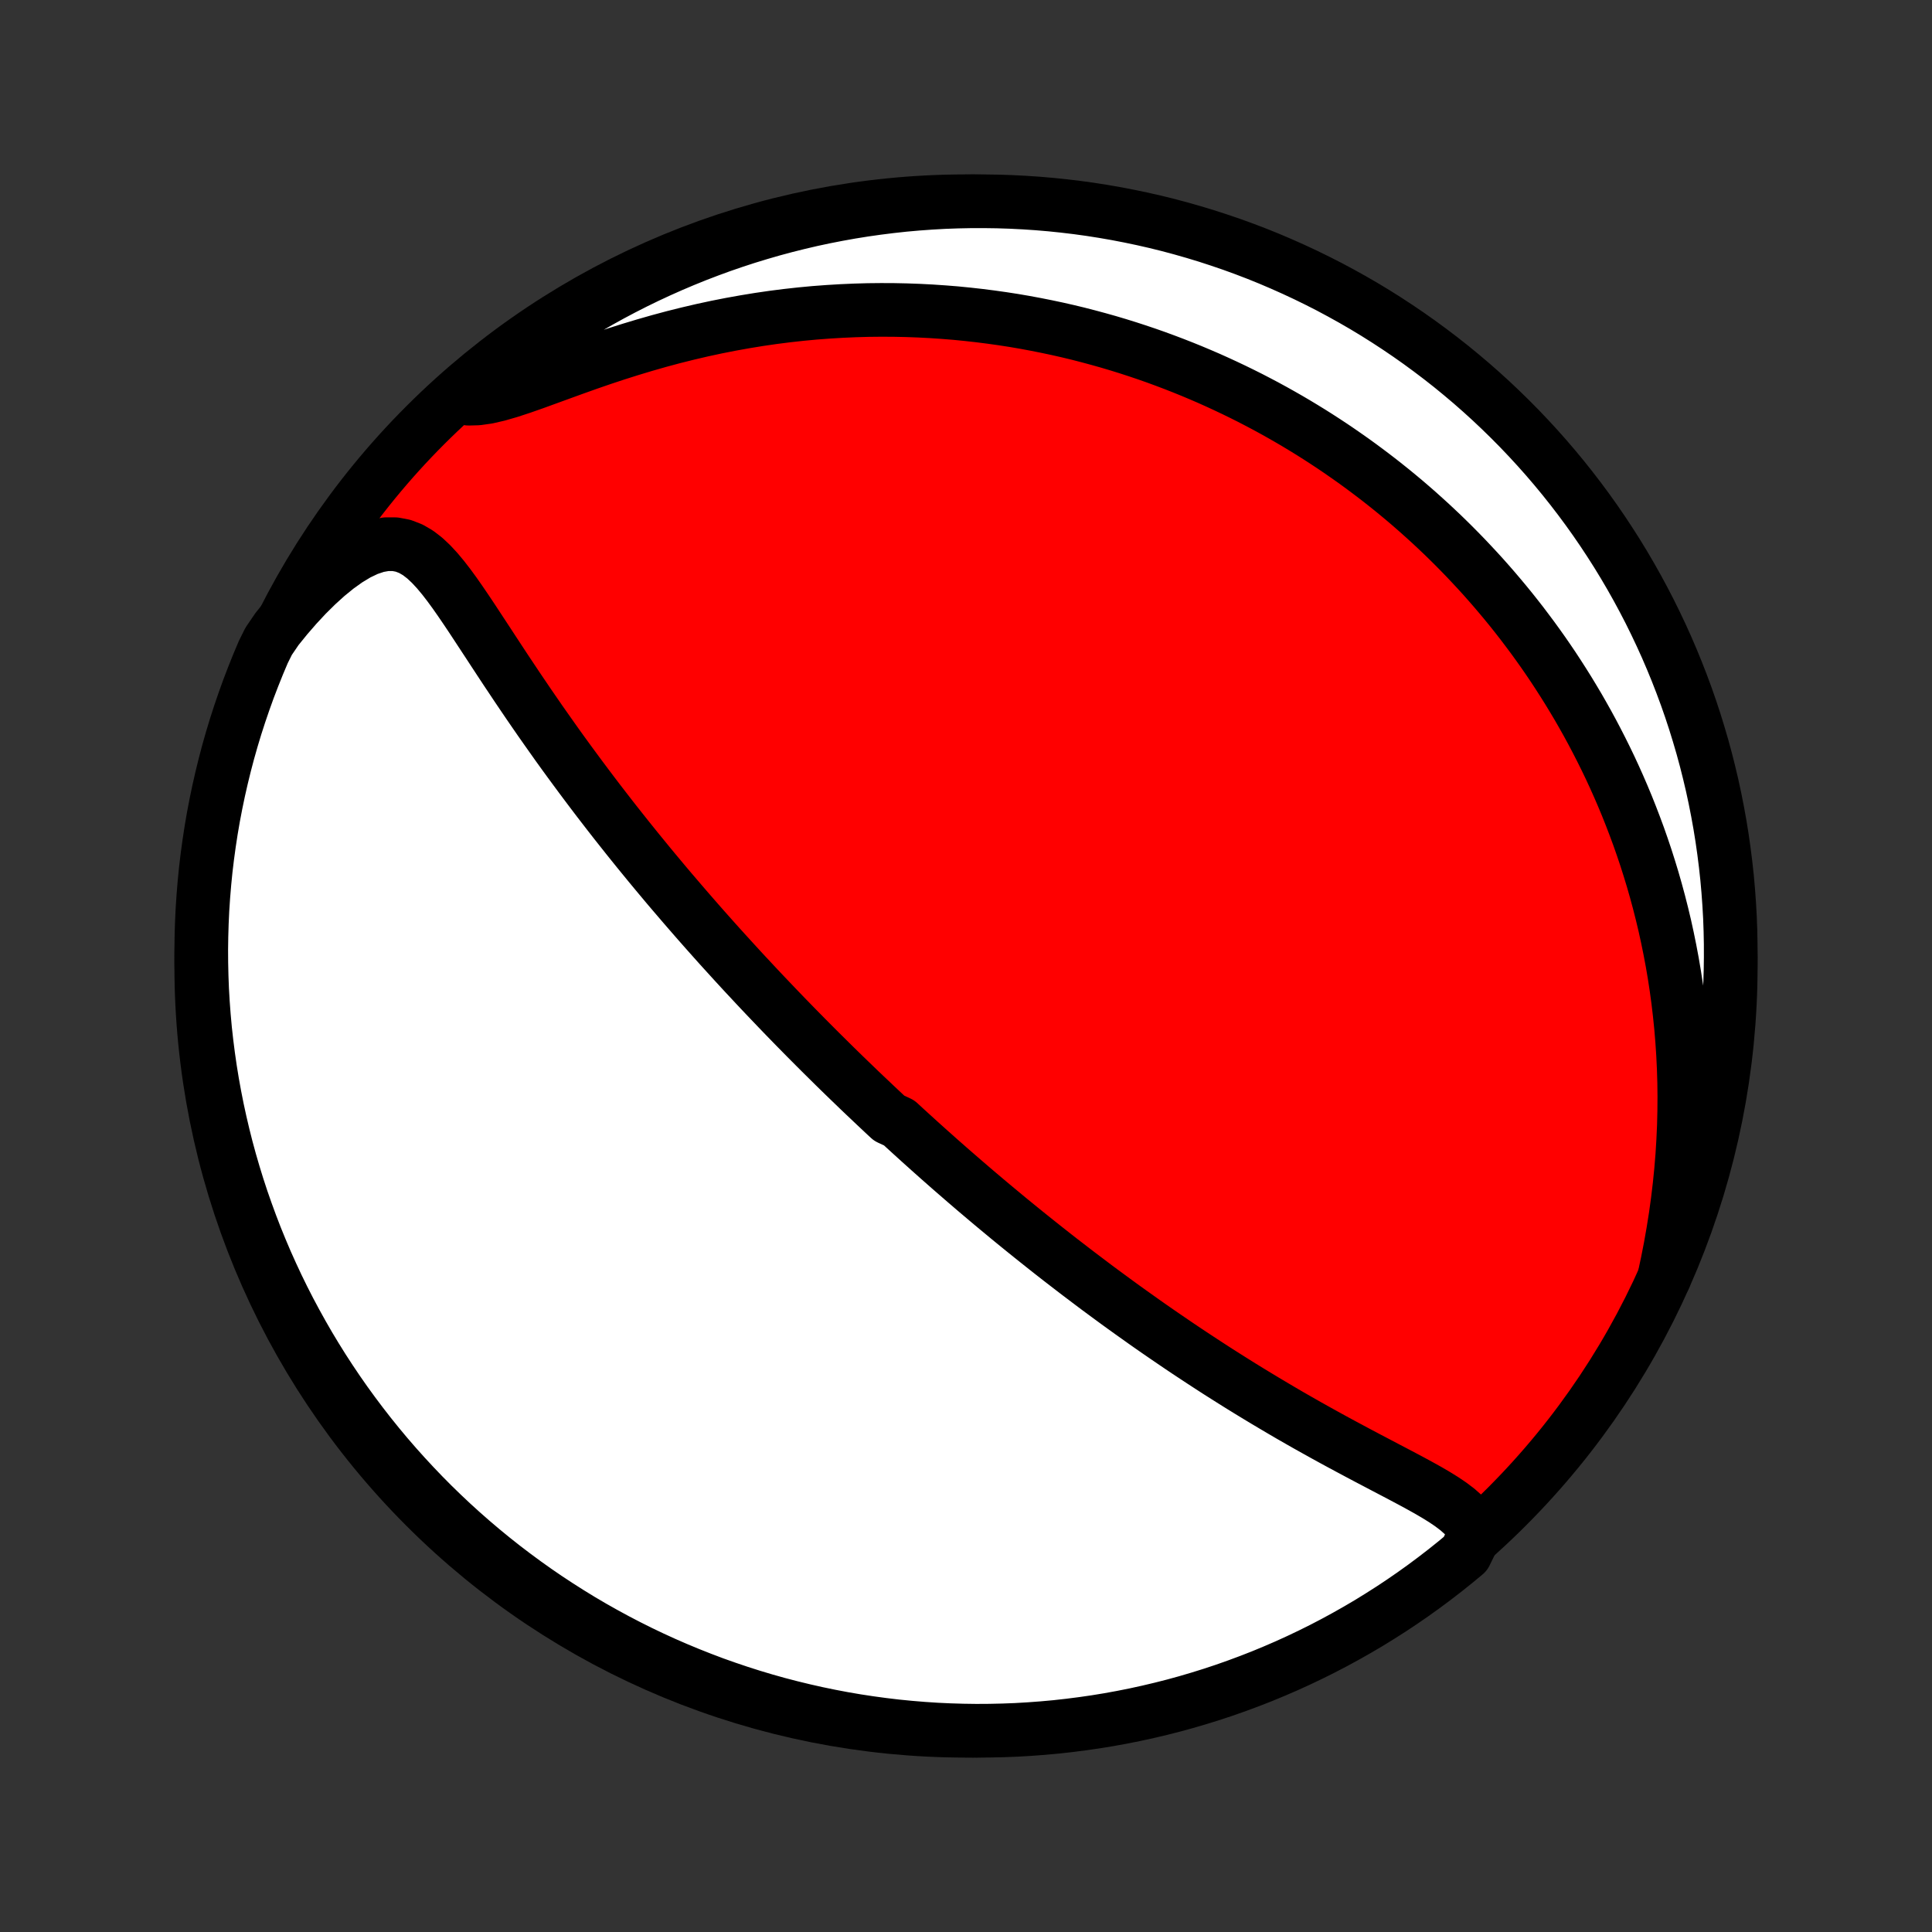 <?xml version="1.0" encoding="utf-8" standalone="no"?>
<!DOCTYPE svg PUBLIC "-//W3C//DTD SVG 1.1//EN"
  "http://www.w3.org/Graphics/SVG/1.1/DTD/svg11.dtd">
<!-- Created with matplotlib (http://matplotlib.org/) -->
<svg height="72pt" version="1.1" viewBox="0 0 72 72" width="72pt" xmlns="http://www.w3.org/2000/svg" xmlns:xlink="http://www.w3.org/1999/xlink">
 <rect x="0" y="0" width="72" height="72" fill="#333333" stroke="none"/>
 <defs>
  <style type="text/css">
*{stroke-linecap:butt;stroke-linejoin:round;}
  </style>
 </defs>
 <g id="figure_1">
  <g id="patch_1">
   <path d="
M0 72
L72 72
L72 0
L0 0
z
" style="fill:none;"/>
  </g>
  <g id="axes_1">
   <g id="PatchCollection_1">
    <defs>
     <path d="
M36 -7.5
C43.558 -7.5 50.808 -10.503 56.153 -15.848
C61.497 -21.192 64.5 -28.442 64.5 -36
C64.5 -43.558 61.497 -50.808 56.153 -56.153
C50.808 -61.497 43.558 -64.5 36 -64.5
C28.442 -64.5 21.192 -61.497 15.848 -56.153
C10.503 -50.808 7.5 -43.558 7.5 -36
C7.5 -28.442 10.503 -21.192 15.848 -15.848
C21.192 -10.503 28.442 -7.5 36 -7.5
z
" id="C0_0_a811fe30f3"/>
     <path d="
M54.987 -14.863
L54.88 -15.113
L54.726 -15.341
L54.534 -15.551
L54.311 -15.748
L54.064 -15.935
L53.797 -16.115
L53.514 -16.29
L53.22 -16.462
L52.916 -16.631
L52.605 -16.8
L52.289 -16.968
L51.968 -17.137
L51.645 -17.306
L51.32 -17.477
L50.994 -17.648
L50.667 -17.821
L50.341 -17.995
L50.015 -18.17
L49.69 -18.346
L49.366 -18.524
L49.044 -18.703
L48.724 -18.882
L48.406 -19.063
L48.09 -19.244
L47.777 -19.427
L47.467 -19.61
L47.159 -19.793
L46.854 -19.977
L46.552 -20.161
L46.253 -20.345
L45.957 -20.53
L45.664 -20.715
L45.374 -20.899
L45.088 -21.084
L44.804 -21.269
L44.524 -21.453
L44.246 -21.637
L43.972 -21.821
L43.701 -22.005
L43.433 -22.188
L43.168 -22.37
L42.906 -22.552
L42.647 -22.734
L42.391 -22.916
L42.138 -23.096
L41.887 -23.276
L41.639 -23.456
L41.395 -23.635
L41.152 -23.814
L40.912 -23.991
L40.675 -24.169
L40.441 -24.346
L40.208 -24.522
L39.978 -24.698
L39.751 -24.873
L39.525 -25.047
L39.302 -25.221
L39.081 -25.395
L38.862 -25.568
L38.645 -25.741
L38.43 -25.913
L38.217 -26.084
L38.005 -26.256
L37.795 -26.427
L37.587 -26.597
L37.381 -26.768
L37.176 -26.938
L36.973 -27.107
L36.771 -27.277
L36.571 -27.446
L36.371 -27.615
L36.174 -27.784
L35.977 -27.953
L35.782 -28.122
L35.587 -28.291
L35.394 -28.459
L35.202 -28.628
L35.01 -28.797
L34.82 -28.966
L34.63 -29.135
L34.441 -29.305
L34.253 -29.474
L34.066 -29.644
L33.879 -29.814
L33.693 -29.984
L33.508 -30.155
L33.138 -30.326
L32.953 -30.498
L32.77 -30.67
L32.586 -30.843
L32.403 -31.017
L32.219 -31.191
L32.036 -31.365
L31.854 -31.541
L31.671 -31.717
L31.488 -31.894
L31.305 -32.072
L31.122 -32.251
L30.94 -32.431
L30.757 -32.612
L30.573 -32.794
L30.39 -32.977
L30.206 -33.162
L30.022 -33.347
L29.838 -33.534
L29.653 -33.722
L29.468 -33.912
L29.282 -34.103
L29.096 -34.296
L28.91 -34.49
L28.723 -34.686
L28.535 -34.883
L28.346 -35.083
L28.157 -35.284
L27.968 -35.487
L27.777 -35.691
L27.586 -35.898
L27.394 -36.107
L27.201 -36.319
L27.007 -36.532
L26.812 -36.747
L26.617 -36.965
L26.421 -37.185
L26.223 -37.408
L26.025 -37.633
L25.826 -37.861
L25.626 -38.091
L25.425 -38.324
L25.223 -38.56
L25.019 -38.798
L24.815 -39.039
L24.61 -39.284
L24.404 -39.531
L24.197 -39.781
L23.989 -40.035
L23.78 -40.291
L23.571 -40.55
L23.36 -40.813
L23.149 -41.079
L22.936 -41.348
L22.723 -41.621
L22.51 -41.896
L22.295 -42.175
L22.08 -42.458
L21.865 -42.743
L21.649 -43.032
L21.433 -43.324
L21.216 -43.619
L20.999 -43.917
L20.782 -44.218
L20.566 -44.523
L20.349 -44.83
L20.132 -45.139
L19.916 -45.452
L19.7 -45.766
L19.485 -46.083
L19.27 -46.401
L19.056 -46.722
L18.842 -47.043
L18.63 -47.365
L18.418 -47.688
L18.207 -48.011
L17.996 -48.332
L17.786 -48.652
L17.577 -48.97
L17.367 -49.284
L17.157 -49.592
L16.946 -49.894
L16.732 -50.187
L16.515 -50.468
L16.293 -50.734
L16.064 -50.981
L15.826 -51.204
L15.575 -51.397
L15.309 -51.551
L15.025 -51.661
L14.722 -51.719
L14.398 -51.72
L14.056 -51.659
L13.698 -51.539
L13.328 -51.362
L12.949 -51.133
L12.566 -50.859
L12.181 -50.545
L11.799 -50.198
L11.419 -49.822
L11.046 -49.421
L10.68 -48.999
L10.323 -48.558
L10.011 -48.1
L9.811 -47.697
L9.619 -47.242
L9.435 -46.783
L9.258 -46.321
L9.091 -45.856
L8.931 -45.388
L8.779 -44.917
L8.636 -44.443
L8.501 -43.967
L8.375 -43.488
L8.257 -43.007
L8.147 -42.523
L8.046 -42.038
L7.953 -41.551
L7.869 -41.062
L7.794 -40.572
L7.727 -40.081
L7.668 -39.588
L7.619 -39.094
L7.578 -38.599
L7.545 -38.103
L7.522 -37.607
L7.507 -37.11
L7.5 -36.613
L7.503 -36.115
L7.514 -35.618
L7.533 -35.121
L7.562 -34.624
L7.599 -34.127
L7.644 -33.631
L7.699 -33.136
L7.762 -32.641
L7.833 -32.148
L7.913 -31.656
L8.002 -31.165
L8.099 -30.675
L8.205 -30.187
L8.319 -29.701
L8.441 -29.217
L8.572 -28.735
L8.712 -28.255
L8.859 -27.778
L9.015 -27.303
L9.18 -26.831
L9.352 -26.361
L9.532 -25.894
L9.721 -25.431
L9.917 -24.97
L10.122 -24.514
L10.334 -24.06
L10.554 -23.61
L10.782 -23.164
L11.018 -22.722
L11.261 -22.284
L11.511 -21.85
L11.77 -21.42
L12.035 -20.995
L12.308 -20.575
L12.588 -20.159
L12.875 -19.748
L13.17 -19.342
L13.471 -18.941
L13.779 -18.545
L14.094 -18.154
L14.415 -17.769
L14.743 -17.39
L15.078 -17.016
L15.419 -16.648
L15.766 -16.285
L16.119 -15.929
L16.479 -15.579
L16.844 -15.235
L17.215 -14.898
L17.592 -14.567
L17.975 -14.242
L18.363 -13.924
L18.756 -13.613
L19.155 -13.309
L19.559 -13.011
L19.968 -12.72
L20.381 -12.437
L20.8 -12.161
L21.223 -11.892
L21.65 -11.63
L22.082 -11.376
L22.518 -11.13
L22.959 -10.89
L23.403 -10.659
L23.851 -10.435
L24.303 -10.219
L24.758 -10.011
L25.217 -9.811
L25.679 -9.619
L26.144 -9.435
L26.612 -9.258
L27.083 -9.091
L27.557 -8.931
L28.034 -8.779
L28.512 -8.636
L28.993 -8.501
L29.477 -8.375
L29.962 -8.257
L30.449 -8.147
L30.938 -8.046
L31.428 -7.953
L31.919 -7.869
L32.412 -7.794
L32.906 -7.727
L33.401 -7.668
L33.897 -7.619
L34.393 -7.578
L34.89 -7.545
L35.387 -7.522
L35.885 -7.507
L36.382 -7.5
L36.879 -7.503
L37.376 -7.514
L37.873 -7.533
L38.369 -7.562
L38.864 -7.599
L39.359 -7.644
L39.852 -7.699
L40.344 -7.762
L40.835 -7.833
L41.325 -7.913
L41.813 -8.002
L42.299 -8.099
L42.783 -8.205
L43.265 -8.319
L43.745 -8.441
L44.222 -8.572
L44.697 -8.712
L45.169 -8.859
L45.639 -9.015
L46.106 -9.18
L46.569 -9.352
L47.03 -9.532
L47.486 -9.721
L47.94 -9.917
L48.39 -10.122
L48.836 -10.334
L49.278 -10.554
L49.716 -10.782
L50.15 -11.018
L50.58 -11.261
L51.005 -11.511
L51.425 -11.77
L51.841 -12.035
L52.252 -12.308
L52.658 -12.588
L53.059 -12.875
L53.455 -13.17
L53.846 -13.471
L54.231 -13.779
L54.611 -14.094
z
" id="C0_1_1c81c470c6"/>
     <path d="
M62.016 -24.375
L62.139 -24.95
L62.252 -25.526
L62.353 -26.1
L62.444 -26.674
L62.523 -27.245
L62.591 -27.813
L62.648 -28.378
L62.694 -28.938
L62.728 -29.494
L62.753 -30.044
L62.766 -30.589
L62.77 -31.128
L62.764 -31.66
L62.748 -32.187
L62.723 -32.706
L62.689 -33.219
L62.647 -33.725
L62.596 -34.223
L62.538 -34.715
L62.472 -35.199
L62.399 -35.676
L62.319 -36.145
L62.232 -36.607
L62.139 -37.062
L62.041 -37.509
L61.936 -37.949
L61.826 -38.382
L61.711 -38.807
L61.591 -39.226
L61.466 -39.637
L61.337 -40.042
L61.203 -40.44
L61.066 -40.831
L60.924 -41.215
L60.779 -41.593
L60.631 -41.965
L60.479 -42.33
L60.324 -42.689
L60.166 -43.042
L60.005 -43.39
L59.841 -43.731
L59.674 -44.067
L59.505 -44.397
L59.334 -44.722
L59.16 -45.042
L58.984 -45.356
L58.806 -45.666
L58.625 -45.97
L58.443 -46.27
L58.258 -46.565
L58.072 -46.855
L57.884 -47.142
L57.694 -47.423
L57.502 -47.701
L57.308 -47.974
L57.113 -48.243
L56.915 -48.508
L56.717 -48.77
L56.516 -49.028
L56.314 -49.282
L56.11 -49.532
L55.904 -49.779
L55.697 -50.023
L55.488 -50.263
L55.277 -50.501
L55.065 -50.734
L54.85 -50.965
L54.635 -51.193
L54.417 -51.418
L54.198 -51.64
L53.977 -51.859
L53.754 -52.076
L53.529 -52.289
L53.302 -52.501
L53.073 -52.709
L52.843 -52.915
L52.61 -53.119
L52.376 -53.32
L52.139 -53.518
L51.9 -53.715
L51.659 -53.908
L51.416 -54.1
L51.17 -54.289
L50.922 -54.476
L50.672 -54.661
L50.419 -54.844
L50.163 -55.024
L49.905 -55.203
L49.645 -55.379
L49.381 -55.553
L49.115 -55.725
L48.846 -55.895
L48.574 -56.062
L48.299 -56.228
L48.021 -56.391
L47.739 -56.552
L47.455 -56.711
L47.167 -56.868
L46.875 -57.022
L46.58 -57.175
L46.282 -57.324
L45.979 -57.472
L45.673 -57.617
L45.363 -57.76
L45.049 -57.901
L44.731 -58.038
L44.408 -58.174
L44.082 -58.306
L43.751 -58.436
L43.415 -58.563
L43.075 -58.688
L42.73 -58.809
L42.38 -58.927
L42.026 -59.042
L41.666 -59.154
L41.302 -59.262
L40.932 -59.366
L40.557 -59.467
L40.177 -59.565
L39.791 -59.658
L39.399 -59.747
L39.002 -59.831
L38.6 -59.911
L38.191 -59.987
L37.777 -60.058
L37.357 -60.123
L36.931 -60.183
L36.499 -60.238
L36.062 -60.287
L35.618 -60.331
L35.168 -60.367
L34.712 -60.398
L34.251 -60.422
L33.783 -60.439
L33.31 -60.449
L32.831 -60.451
L32.347 -60.446
L31.857 -60.432
L31.361 -60.41
L30.861 -60.38
L30.355 -60.342
L29.845 -60.294
L29.33 -60.237
L28.811 -60.171
L28.289 -60.095
L27.763 -60.009
L27.234 -59.914
L26.702 -59.809
L26.168 -59.694
L25.633 -59.569
L25.097 -59.435
L24.561 -59.291
L24.026 -59.138
L23.492 -58.977
L22.961 -58.809
L22.433 -58.634
L21.911 -58.454
L21.395 -58.27
L20.888 -58.086
L20.391 -57.905
L19.907 -57.729
L19.439 -57.565
L18.991 -57.418
L18.566 -57.295
L18.167 -57.203
L17.799 -57.151
L17.464 -57.142
L17.435 -57.181
L17.815 -57.624
L18.201 -57.945
L18.592 -58.259
L18.989 -58.566
L19.39 -58.866
L19.797 -59.16
L20.209 -59.446
L20.625 -59.725
L21.046 -59.997
L21.472 -60.262
L21.902 -60.519
L22.337 -60.769
L22.775 -61.011
L23.218 -61.246
L23.664 -61.473
L24.114 -61.692
L24.568 -61.903
L25.026 -62.107
L25.486 -62.302
L25.95 -62.49
L26.417 -62.669
L26.887 -62.841
L27.36 -63.004
L27.835 -63.159
L28.313 -63.305
L28.793 -63.444
L29.276 -63.574
L29.76 -63.695
L30.246 -63.809
L30.734 -63.913
L31.224 -64.009
L31.715 -64.097
L32.207 -64.176
L32.701 -64.246
L33.195 -64.308
L33.691 -64.362
L34.187 -64.406
L34.684 -64.442
L35.181 -64.47
L35.678 -64.488
L36.175 -64.498
L36.673 -64.499
L37.17 -64.492
L37.667 -64.476
L38.163 -64.451
L38.659 -64.418
L39.153 -64.376
L39.647 -64.325
L40.14 -64.266
L40.632 -64.198
L41.122 -64.121
L41.61 -64.036
L42.097 -63.942
L42.582 -63.84
L43.065 -63.73
L43.546 -63.611
L44.024 -63.483
L44.5 -63.347
L44.974 -63.203
L45.444 -63.05
L45.912 -62.89
L46.377 -62.721
L46.839 -62.544
L47.297 -62.359
L47.752 -62.165
L48.203 -61.964
L48.651 -61.755
L49.095 -61.538
L49.535 -61.314
L49.97 -61.081
L50.402 -60.841
L50.829 -60.594
L51.251 -60.339
L51.669 -60.076
L52.082 -59.806
L52.49 -59.529
L52.893 -59.245
L53.291 -58.953
L53.684 -58.655
L54.072 -58.35
L54.453 -58.038
L54.83 -57.719
L55.2 -57.394
L55.565 -57.062
L55.923 -56.724
L56.276 -56.379
L56.623 -56.028
L56.963 -55.671
L57.297 -55.308
L57.624 -54.94
L57.945 -54.565
L58.259 -54.185
L58.566 -53.799
L58.866 -53.408
L59.16 -53.011
L59.446 -52.61
L59.725 -52.203
L59.997 -51.791
L60.262 -51.375
L60.519 -50.954
L60.769 -50.528
L61.011 -50.098
L61.246 -49.663
L61.473 -49.225
L61.692 -48.782
L61.903 -48.336
L62.107 -47.886
L62.302 -47.432
L62.49 -46.974
L62.669 -46.514
L62.841 -46.05
L63.004 -45.583
L63.159 -45.113
L63.305 -44.64
L63.444 -44.165
L63.574 -43.687
L63.695 -43.207
L63.809 -42.724
L63.913 -42.24
L64.009 -41.754
L64.097 -41.266
L64.176 -40.776
L64.246 -40.285
L64.308 -39.793
L64.362 -39.299
L64.406 -38.805
L64.442 -38.309
L64.47 -37.813
L64.488 -37.316
L64.498 -36.819
L64.499 -36.322
L64.492 -35.825
L64.476 -35.327
L64.451 -34.83
L64.418 -34.333
L64.376 -33.837
L64.325 -33.341
L64.266 -32.847
L64.198 -32.353
L64.121 -31.86
L64.036 -31.369
L63.942 -30.878
L63.84 -30.39
L63.73 -29.903
L63.611 -29.418
L63.483 -28.935
L63.347 -28.454
L63.203 -27.976
L63.05 -27.5
L62.89 -27.026
L62.721 -26.556
L62.544 -26.088
L62.359 -25.623
z
" id="C0_2_91be3d7cc5"/>
    </defs>
    <g clip-path="url(#p1bffca34e9)">
     <use style="fill:#ff0000;stroke:#000000;stroke-width:2.0;" x="0.0" xlink:href="#C0_0_a811fe30f3" y="72.0"/>
    </g>
    <g clip-path="url(#p1bffca34e9)">
     <use style="fill:#ffffff;stroke:#000000;stroke-width:2.0;" x="0.0" xlink:href="#C0_1_1c81c470c6" y="72.0"/>
    </g>
    <g clip-path="url(#p1bffca34e9)">
     <use style="fill:#ffffff;stroke:#000000;stroke-width:2.0;" x="0.0" xlink:href="#C0_2_91be3d7cc5" y="72.0"/>
    </g>
   </g>
  </g>
 </g>
 <defs>
  <clipPath id="p1bffca34e9">
   <rect height="72.0" width="72.0" x="0.0" y="0.0"/>
  </clipPath>
 </defs>
</svg>
